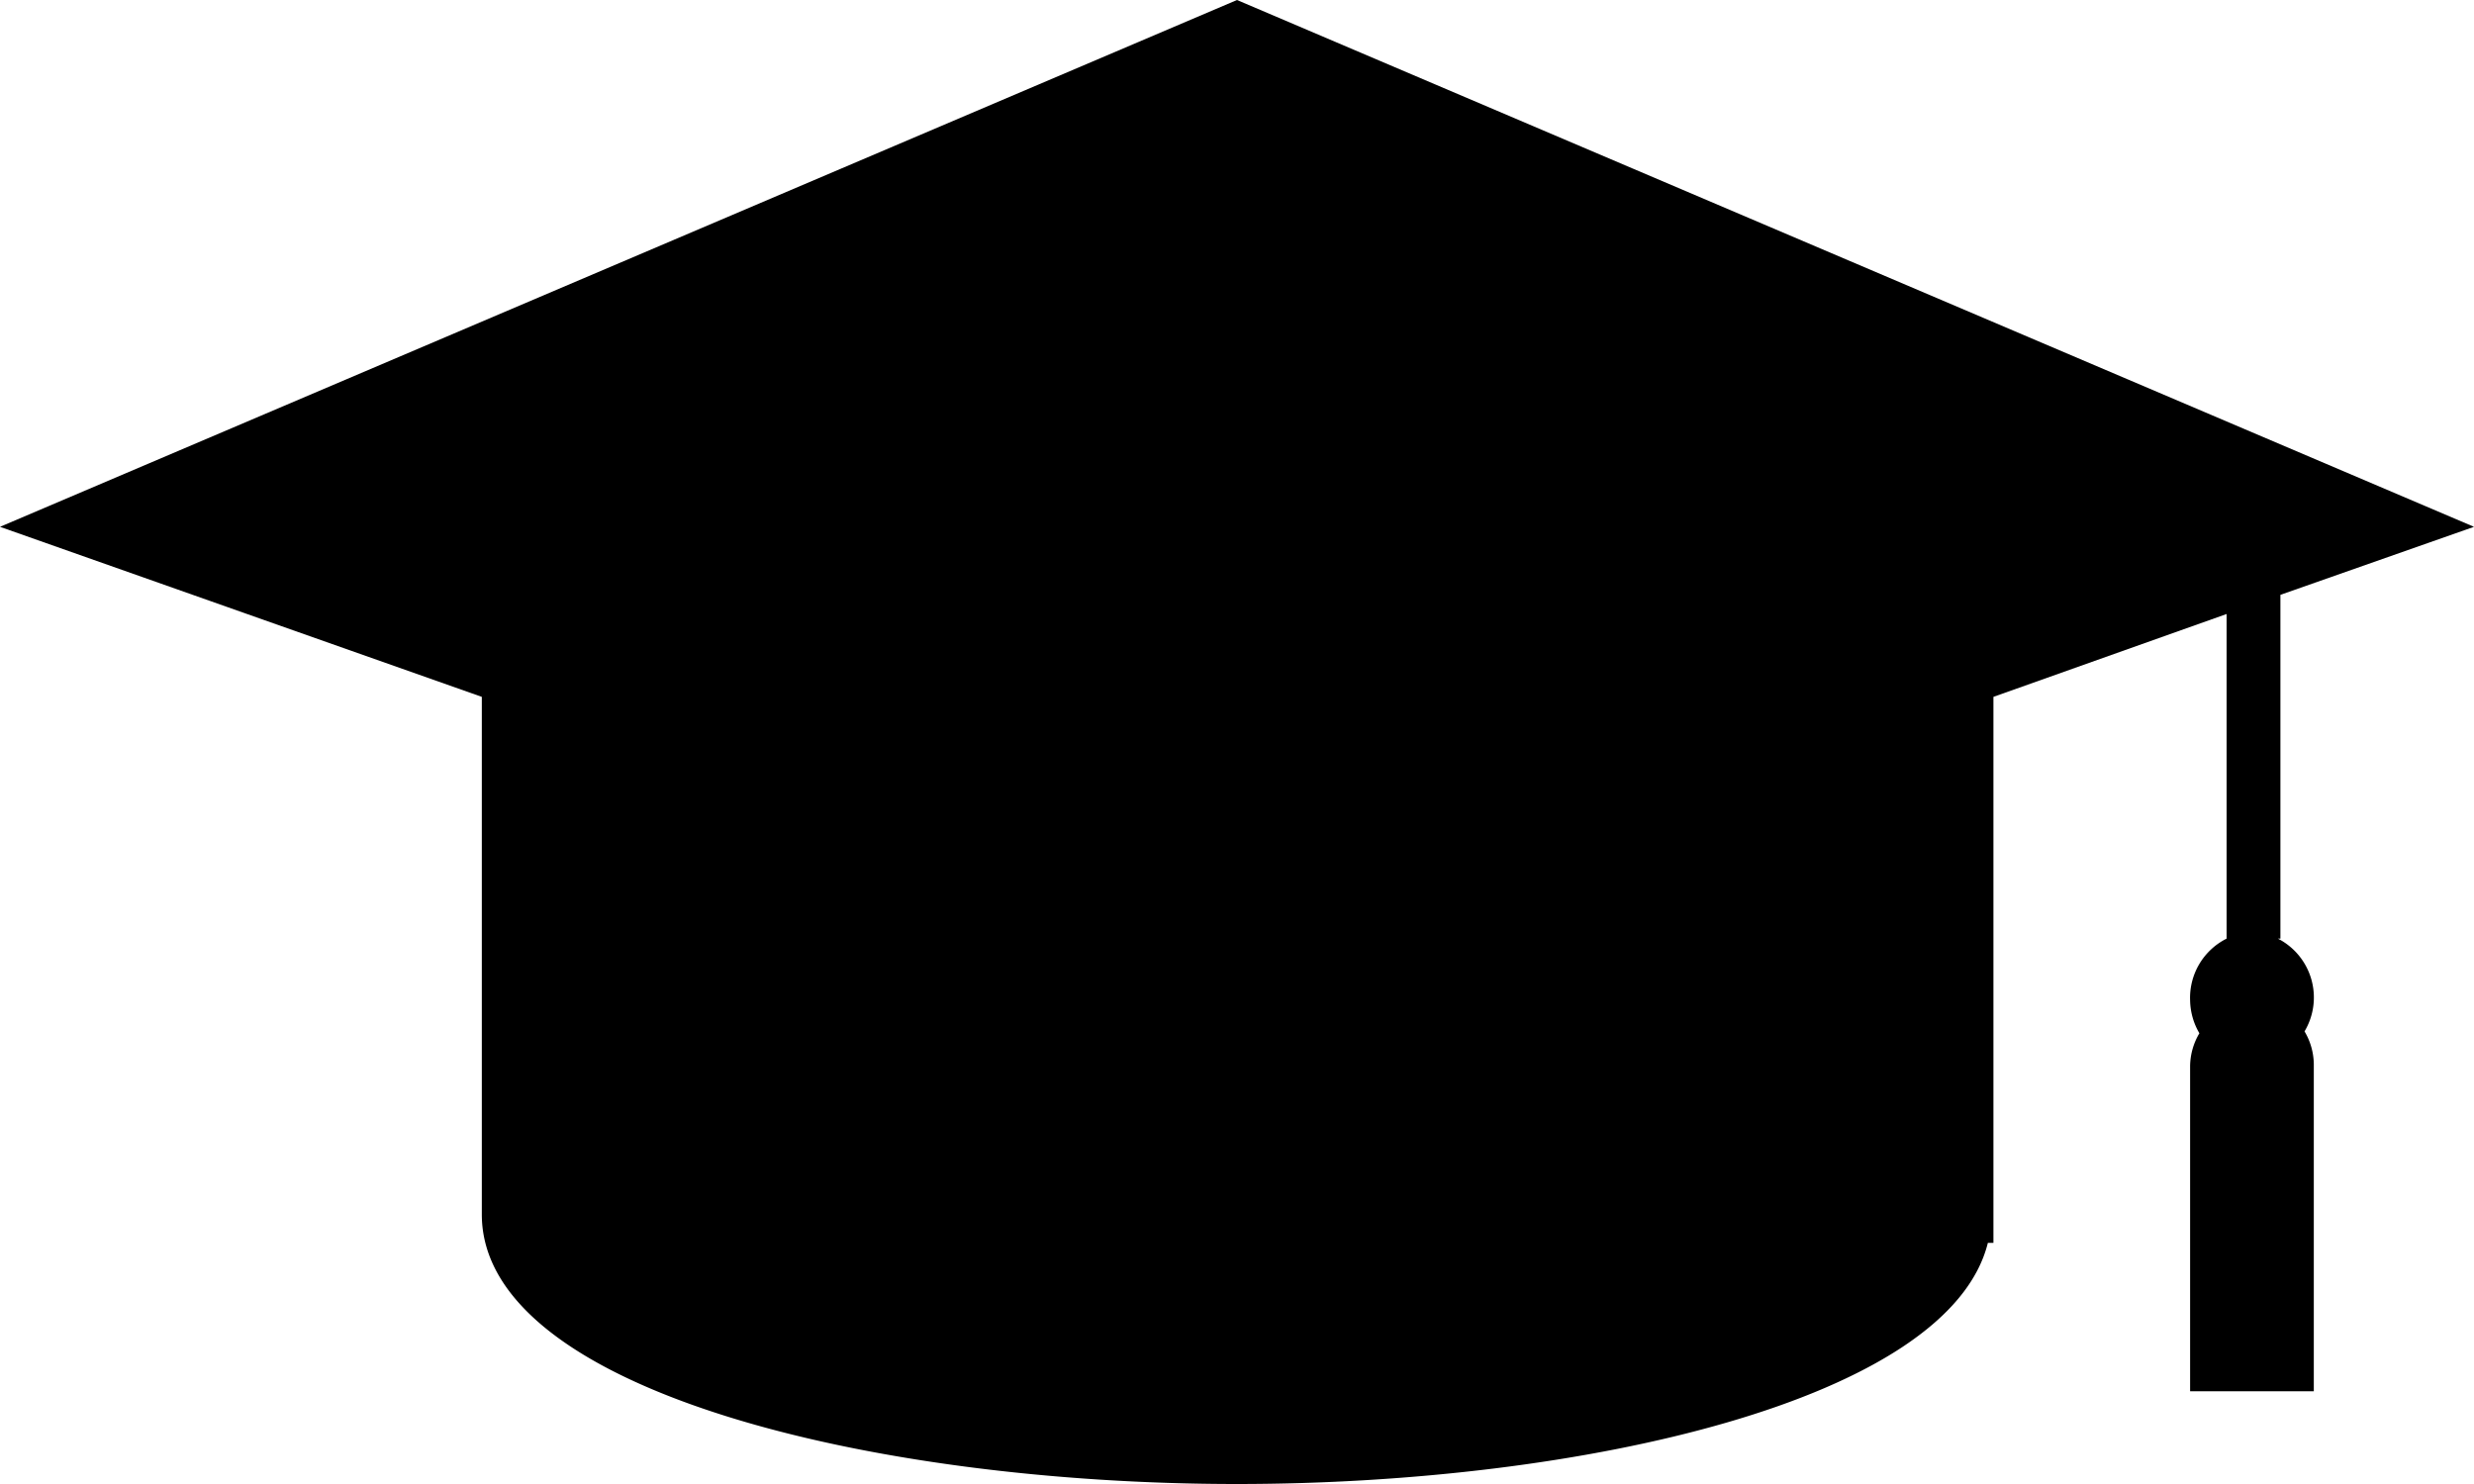 <svg xmlns="http://www.w3.org/2000/svg" viewBox="0 0 40 24"><title>cursuri</title><g id="Layer_2" data-name="Layer 2"><g id="OBJECTS"><path d="M36.87,15.18V9.62L40,8.52,20,0,0,8.52l7.79,2.75v8.37C7.79,22.47,14.07,24,20,24c5.59,0,11.51-1.36,12.14-3.9h.09V11.27L36,9.93v5.25a1.07,1.07,0,0,0-.59,1,1.08,1.08,0,0,0,.15.53,1.06,1.06,0,0,0-.15.53v5.26h2V17.21a1.06,1.06,0,0,0-.15-.53,1.07,1.07,0,0,0-.43-1.5Z"/></g></g></svg>